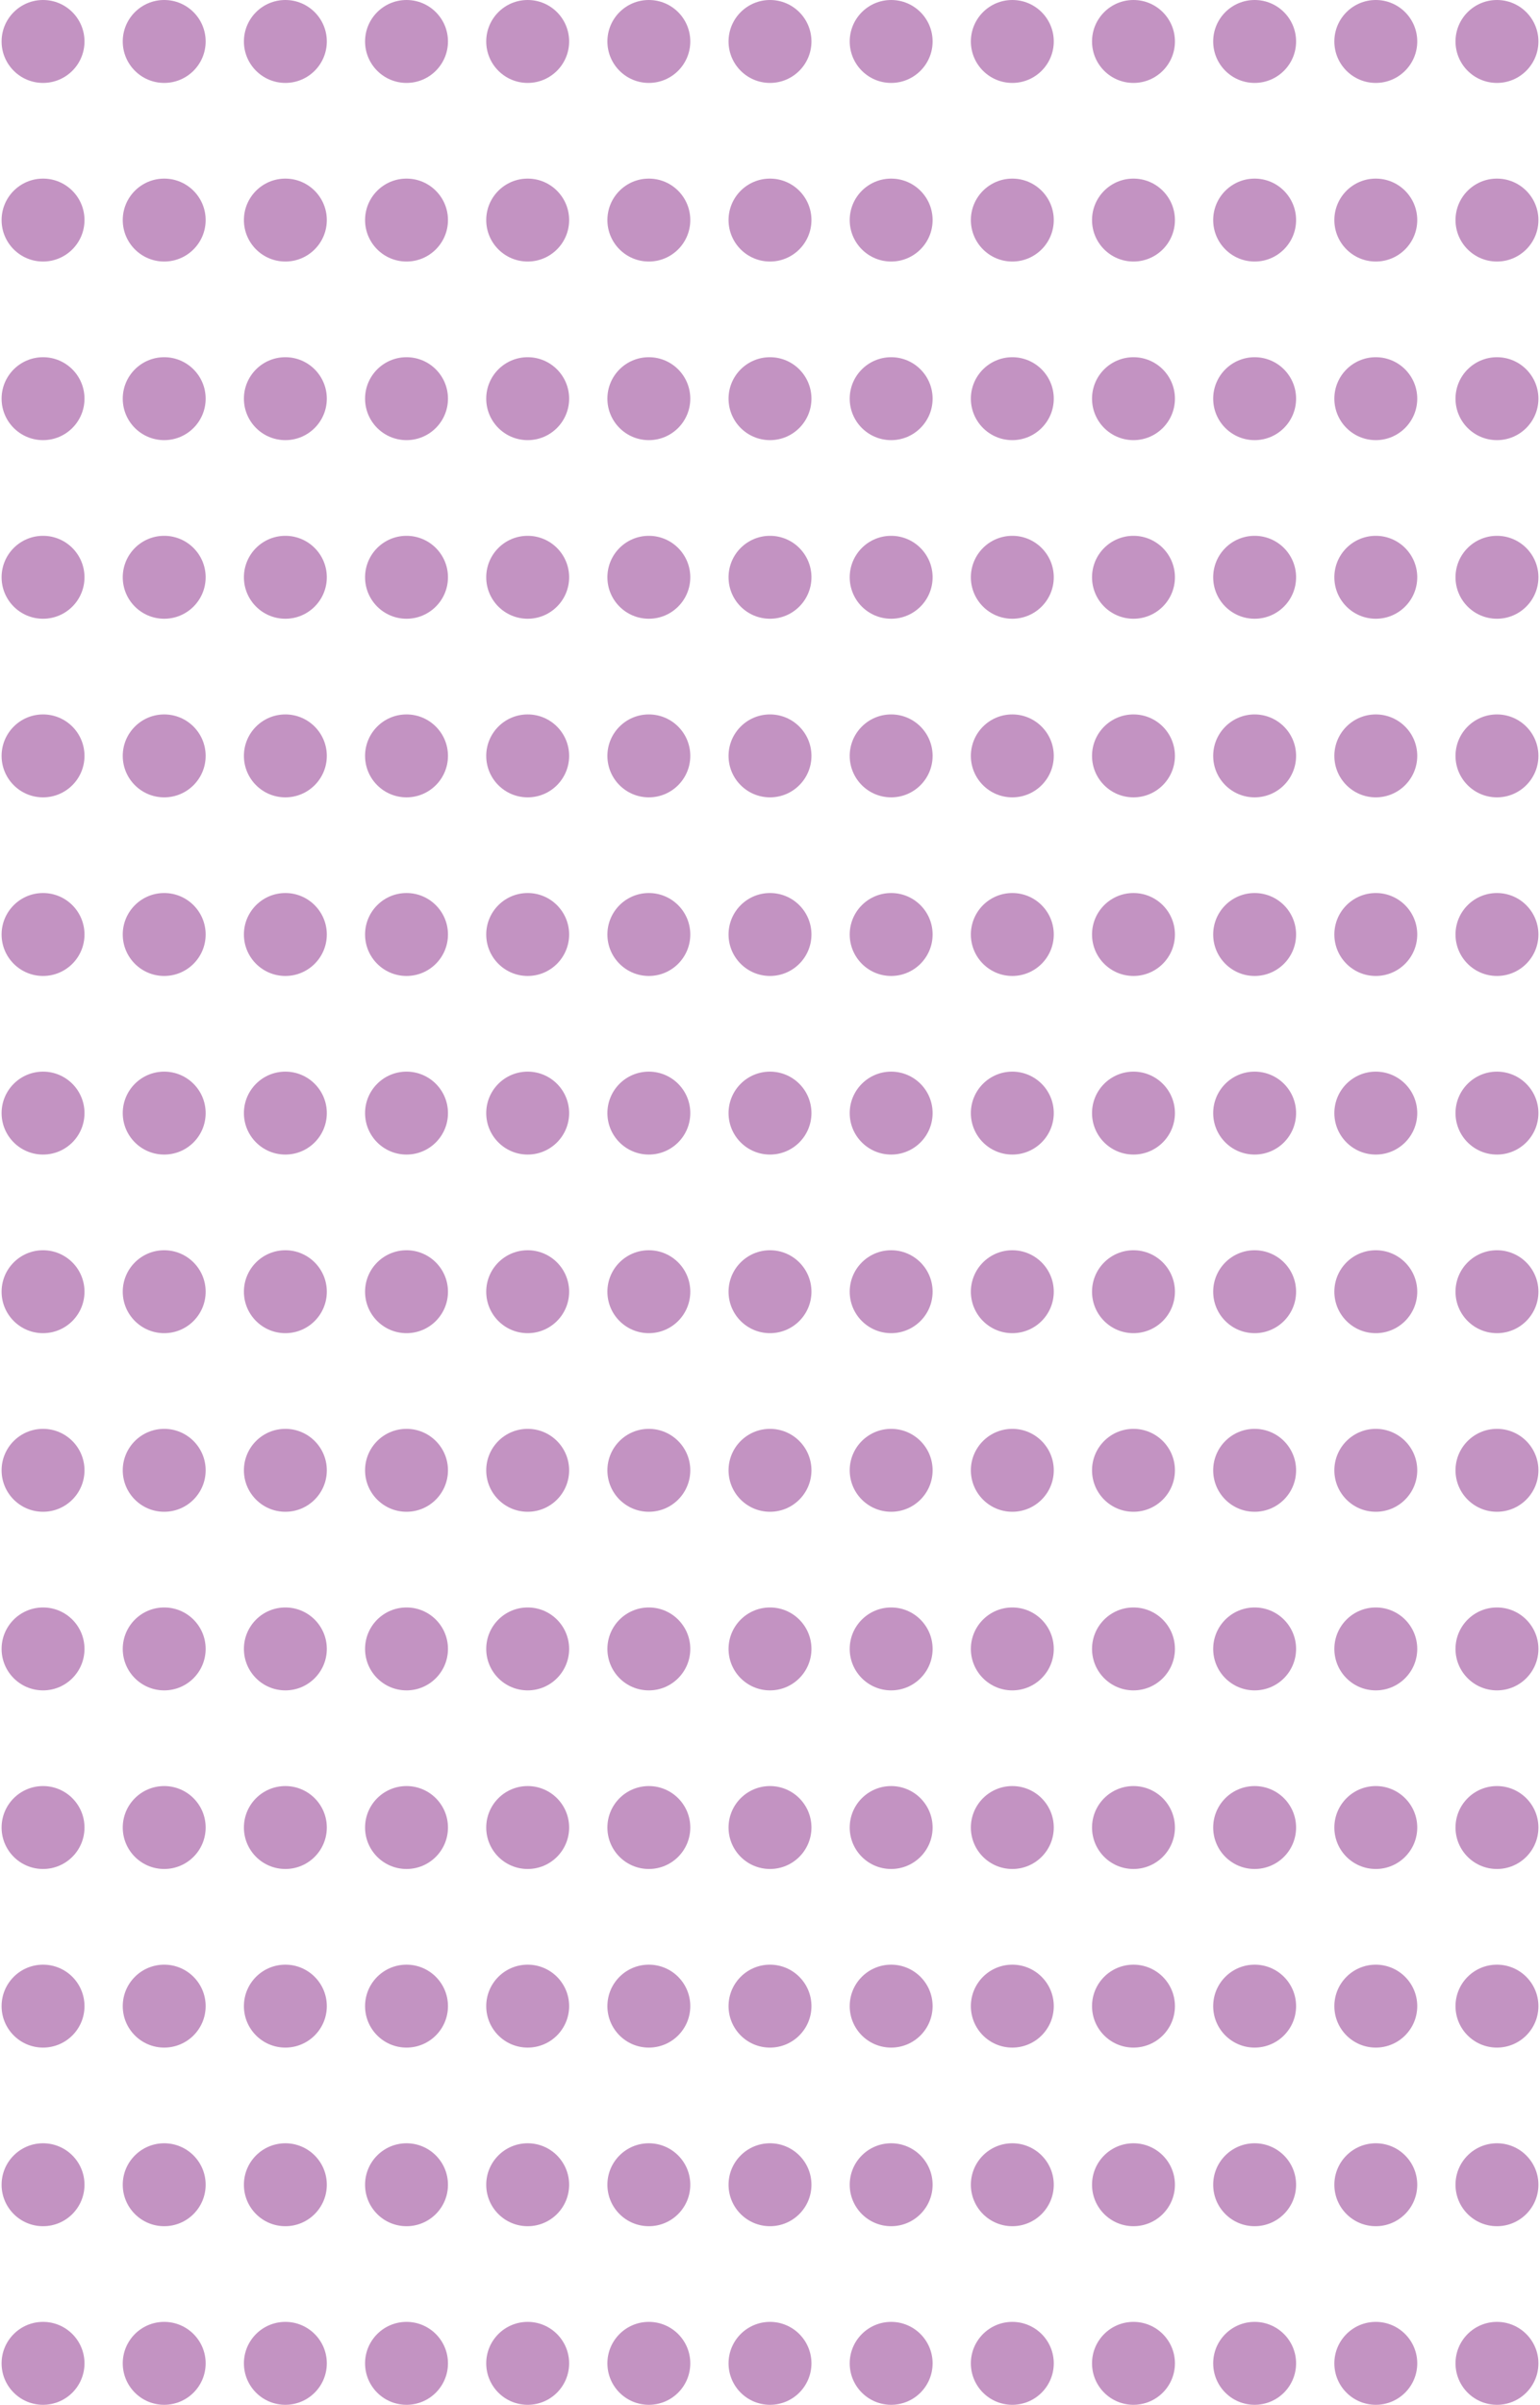 <svg width="483" height="754" viewBox="0 0 483 754" fill="none" xmlns="http://www.w3.org/2000/svg">
<circle cx="13.5" cy="13" r="13" fill="#C393C2"/>
<circle cx="51.5" cy="13" r="13" fill="#C393C2"/>
<circle cx="89.5" cy="13" r="13" fill="#C393C2"/>
<circle cx="127.5" cy="13" r="13" fill="#C393C2"/>
<circle cx="165.5" cy="13" r="13" fill="#C393C2"/>
<circle cx="203.5" cy="13" r="13" fill="#C393C2"/>
<circle cx="241.5" cy="13" r="13" fill="#C393C2"/>
<circle cx="279.5" cy="13" r="13" fill="#C393C2"/>
<circle cx="317.5" cy="13" r="13" fill="#C393C2"/>
<circle cx="355.5" cy="13" r="13" fill="#C393C2"/>
<circle cx="393.5" cy="13" r="13" fill="#C393C2"/>
<circle cx="431.5" cy="13" r="13" fill="#C393C2"/>
<circle cx="469.5" cy="13" r="13" fill="#C393C2"/>
<circle cx="13.5" cy="69" r="13" fill="#C393C2"/>
<circle cx="51.5" cy="69" r="13" fill="#C393C2"/>
<circle cx="89.5" cy="69" r="13" fill="#C393C2"/>
<circle cx="127.5" cy="69" r="13" fill="#C393C2"/>
<circle cx="165.5" cy="69" r="13" fill="#C393C2"/>
<circle cx="203.5" cy="69" r="13" fill="#C393C2"/>
<circle cx="241.5" cy="69" r="13" fill="#C393C2"/>
<circle cx="279.5" cy="69" r="13" fill="#C393C2"/>
<circle cx="317.5" cy="69" r="13" fill="#C393C2"/>
<circle cx="355.5" cy="69" r="13" fill="#C393C2"/>
<circle cx="393.5" cy="69" r="13" fill="#C393C2"/>
<circle cx="431.5" cy="69" r="13" fill="#C393C2"/>
<circle cx="469.5" cy="69" r="13" fill="#C393C2"/>
<circle cx="13.5" cy="125" r="13" fill="#C393C2"/>
<circle cx="51.5" cy="125" r="13" fill="#C393C2"/>
<circle cx="89.5" cy="125" r="13" fill="#C393C2"/>
<circle cx="127.5" cy="125" r="13" fill="#C393C2"/>
<circle cx="165.5" cy="125" r="13" fill="#C393C2"/>
<circle cx="203.5" cy="125" r="13" fill="#C393C2"/>
<circle cx="241.5" cy="125" r="13" fill="#C393C2"/>
<circle cx="279.5" cy="125" r="13" fill="#C393C2"/>
<circle cx="317.5" cy="125" r="13" fill="#C393C2"/>
<circle cx="355.5" cy="125" r="13" fill="#C393C2"/>
<circle cx="393.5" cy="125" r="13" fill="#C393C2"/>
<circle cx="431.5" cy="125" r="13" fill="#C393C2"/>
<circle cx="469.5" cy="125" r="13" fill="#C393C2"/>
<circle cx="13.5" cy="181" r="13" fill="#C393C2"/>
<circle cx="51.5" cy="181" r="13" fill="#C393C2"/>
<circle cx="89.5" cy="181" r="13" fill="#C393C2"/>
<circle cx="127.5" cy="181" r="13" fill="#C393C2"/>
<circle cx="165.5" cy="181" r="13" fill="#C393C2"/>
<circle cx="203.5" cy="181" r="13" fill="#C393C2"/>
<circle cx="241.5" cy="181" r="13" fill="#C393C2"/>
<circle cx="279.5" cy="181" r="13" fill="#C393C2"/>
<circle cx="317.5" cy="181" r="13" fill="#C393C2"/>
<circle cx="355.5" cy="181" r="13" fill="#C393C2"/>
<circle cx="393.5" cy="181" r="13" fill="#C393C2"/>
<circle cx="431.5" cy="181" r="13" fill="#C393C2"/>
<circle cx="469.5" cy="181" r="13" fill="#C393C2"/>
<circle cx="13.5" cy="237" r="13" fill="#C393C2"/>
<circle cx="51.5" cy="237" r="13" fill="#C393C2"/>
<circle cx="89.5" cy="237" r="13" fill="#C393C2"/>
<circle cx="127.5" cy="237" r="13" fill="#C393C2"/>
<circle cx="165.5" cy="237" r="13" fill="#C393C2"/>
<circle cx="203.5" cy="237" r="13" fill="#C393C2"/>
<circle cx="241.5" cy="237" r="13" fill="#C393C2"/>
<circle cx="279.5" cy="237" r="13" fill="#C393C2"/>
<circle cx="317.5" cy="237" r="13" fill="#C393C2"/>
<circle cx="355.5" cy="237" r="13" fill="#C393C2"/>
<circle cx="393.5" cy="237" r="13" fill="#C393C2"/>
<circle cx="431.5" cy="237" r="13" fill="#C393C2"/>
<circle cx="469.5" cy="237" r="13" fill="#C393C2"/>
<circle cx="13.5" cy="293" r="13" fill="#C393C2"/>
<circle cx="51.5" cy="293" r="13" fill="#C393C2"/>
<circle cx="89.5" cy="293" r="13" fill="#C393C2"/>
<circle cx="127.5" cy="293" r="13" fill="#C393C2"/>
<circle cx="165.5" cy="293" r="13" fill="#C393C2"/>
<circle cx="203.5" cy="293" r="13" fill="#C393C2"/>
<circle cx="241.5" cy="293" r="13" fill="#C393C2"/>
<circle cx="279.5" cy="293" r="13" fill="#C393C2"/>
<circle cx="317.5" cy="293" r="13" fill="#C393C2"/>
<circle cx="355.5" cy="293" r="13" fill="#C393C2"/>
<circle cx="393.5" cy="293" r="13" fill="#C393C2"/>
<circle cx="431.5" cy="293" r="13" fill="#C393C2"/>
<circle cx="469.5" cy="293" r="13" fill="#C393C2"/>
<circle cx="13.5" cy="349" r="13" fill="#C393C2"/>
<circle cx="51.5" cy="349" r="13" fill="#C393C2"/>
<circle cx="89.5" cy="349" r="13" fill="#C393C2"/>
<circle cx="127.5" cy="349" r="13" fill="#C393C2"/>
<circle cx="165.5" cy="349" r="13" fill="#C393C2"/>
<circle cx="203.5" cy="349" r="13" fill="#C393C2"/>
<circle cx="241.5" cy="349" r="13" fill="#C393C2"/>
<circle cx="279.5" cy="349" r="13" fill="#C393C2"/>
<circle cx="317.5" cy="349" r="13" fill="#C393C2"/>
<circle cx="355.5" cy="349" r="13" fill="#C393C2"/>
<circle cx="393.5" cy="349" r="13" fill="#C393C2"/>
<circle cx="431.5" cy="349" r="13" fill="#C393C2"/>
<circle cx="469.5" cy="349" r="13" fill="#C393C2"/>
<circle cx="13.5" cy="405" r="13" fill="#C393C2"/>
<circle cx="51.5" cy="405" r="13" fill="#C393C2"/>
<circle cx="89.5" cy="405" r="13" fill="#C393C2"/>
<circle cx="127.5" cy="405" r="13" fill="#C393C2"/>
<circle cx="165.5" cy="405" r="13" fill="#C393C2"/>
<circle cx="203.5" cy="405" r="13" fill="#C393C2"/>
<circle cx="241.5" cy="405" r="13" fill="#C393C2"/>
<circle cx="279.5" cy="405" r="13" fill="#C393C2"/>
<circle cx="317.5" cy="405" r="13" fill="#C393C2"/>
<circle cx="355.5" cy="405" r="13" fill="#C393C2"/>
<circle cx="393.5" cy="405" r="13" fill="#C393C2"/>
<circle cx="431.5" cy="405" r="13" fill="#C393C2"/>
<circle cx="469.5" cy="405" r="13" fill="#C393C2"/>
<circle cx="13.5" cy="461" r="13" fill="#C393C2"/>
<circle cx="51.5" cy="461" r="13" fill="#C393C2"/>
<circle cx="89.5" cy="461" r="13" fill="#C393C2"/>
<circle cx="127.5" cy="461" r="13" fill="#C393C2"/>
<circle cx="165.5" cy="461" r="13" fill="#C393C2"/>
<circle cx="203.5" cy="461" r="13" fill="#C393C2"/>
<circle cx="241.5" cy="461" r="13" fill="#C393C2"/>
<circle cx="279.5" cy="461" r="13" fill="#C393C2"/>
<circle cx="317.5" cy="461" r="13" fill="#C393C2"/>
<circle cx="355.5" cy="461" r="13" fill="#C393C2"/>
<circle cx="393.5" cy="461" r="13" fill="#C393C2"/>
<circle cx="431.5" cy="461" r="13" fill="#C393C2"/>
<circle cx="469.5" cy="461" r="13" fill="#C393C2"/>
<circle cx="13.5" cy="517" r="13" fill="#C393C2"/>
<circle cx="51.5" cy="517" r="13" fill="#C393C2"/>
<circle cx="89.5" cy="517" r="13" fill="#C393C2"/>
<circle cx="127.5" cy="517" r="13" fill="#C393C2"/>
<circle cx="165.5" cy="517" r="13" fill="#C393C2"/>
<circle cx="203.5" cy="517" r="13" fill="#C393C2"/>
<circle cx="241.5" cy="517" r="13" fill="#C393C2"/>
<circle cx="279.5" cy="517" r="13" fill="#C393C2"/>
<circle cx="317.5" cy="517" r="13" fill="#C393C2"/>
<circle cx="355.5" cy="517" r="13" fill="#C393C2"/>
<circle cx="393.5" cy="517" r="13" fill="#C393C2"/>
<circle cx="431.5" cy="517" r="13" fill="#C393C2"/>
<circle cx="469.5" cy="517" r="13" fill="#C393C2"/>
<circle cx="13.5" cy="573" r="13" fill="#C393C2"/>
<circle cx="51.5" cy="573" r="13" fill="#C393C2"/>
<circle cx="89.5" cy="573" r="13" fill="#C393C2"/>
<circle cx="127.5" cy="573" r="13" fill="#C393C2"/>
<circle cx="165.5" cy="573" r="13" fill="#C393C2"/>
<circle cx="203.5" cy="573" r="13" fill="#C393C2"/>
<circle cx="241.5" cy="573" r="13" fill="#C393C2"/>
<circle cx="279.5" cy="573" r="13" fill="#C393C2"/>
<circle cx="317.5" cy="573" r="13" fill="#C393C2"/>
<circle cx="355.5" cy="573" r="13" fill="#C393C2"/>
<circle cx="393.5" cy="573" r="13" fill="#C393C2"/>
<circle cx="431.5" cy="573" r="13" fill="#C393C2"/>
<circle cx="469.5" cy="573" r="13" fill="#C393C2"/>
<circle cx="13.5" cy="629" r="13" fill="#C393C2"/>
<circle cx="51.5" cy="629" r="13" fill="#C393C2"/>
<circle cx="89.5" cy="629" r="13" fill="#C393C2"/>
<circle cx="127.5" cy="629" r="13" fill="#C393C2"/>
<circle cx="165.5" cy="629" r="13" fill="#C393C2"/>
<circle cx="203.5" cy="629" r="13" fill="#C393C2"/>
<circle cx="241.5" cy="629" r="13" fill="#C393C2"/>
<circle cx="279.5" cy="629" r="13" fill="#C393C2"/>
<circle cx="317.5" cy="629" r="13" fill="#C393C2"/>
<circle cx="355.5" cy="629" r="13" fill="#C393C2"/>
<circle cx="393.5" cy="629" r="13" fill="#C393C2"/>
<circle cx="431.5" cy="629" r="13" fill="#C393C2"/>
<circle cx="469.5" cy="629" r="13" fill="#C393C2"/>
<circle cx="13.5" cy="685" r="13" fill="#C393C2"/>
<circle cx="51.5" cy="685" r="13" fill="#C393C2"/>
<circle cx="89.5" cy="685" r="13" fill="#C393C2"/>
<circle cx="127.5" cy="685" r="13" fill="#C393C2"/>
<circle cx="165.5" cy="685" r="13" fill="#C393C2"/>
<circle cx="203.5" cy="685" r="13" fill="#C393C2"/>
<circle cx="241.5" cy="685" r="13" fill="#C393C2"/>
<circle cx="279.5" cy="685" r="13" fill="#C393C2"/>
<circle cx="317.5" cy="685" r="13" fill="#C393C2"/>
<circle cx="355.5" cy="685" r="13" fill="#C393C2"/>
<circle cx="393.5" cy="685" r="13" fill="#C393C2"/>
<circle cx="431.5" cy="685" r="13" fill="#C393C2"/>
<circle cx="469.5" cy="685" r="13" fill="#C393C2"/>
<circle cx="13.5" cy="741" r="13" fill="#C393C2"/>
<circle cx="51.5" cy="741" r="13" fill="#C393C2"/>
<circle cx="89.5" cy="741" r="13" fill="#C393C2"/>
<circle cx="127.5" cy="741" r="13" fill="#C393C2"/>
<circle cx="165.5" cy="741" r="13" fill="#C393C2"/>
<circle cx="203.5" cy="741" r="13" fill="#C393C2"/>
<circle cx="241.5" cy="741" r="13" fill="#C393C2"/>
<circle cx="279.5" cy="741" r="13" fill="#C393C2"/>
<circle cx="317.5" cy="741" r="13" fill="#C393C2"/>
<circle cx="355.5" cy="741" r="13" fill="#C393C2"/>
<circle cx="393.5" cy="741" r="13" fill="#C393C2"/>
<circle cx="431.5" cy="741" r="13" fill="#C393C2"/>
<circle cx="469.5" cy="741" r="13" fill="#C393C2"/>
</svg>

